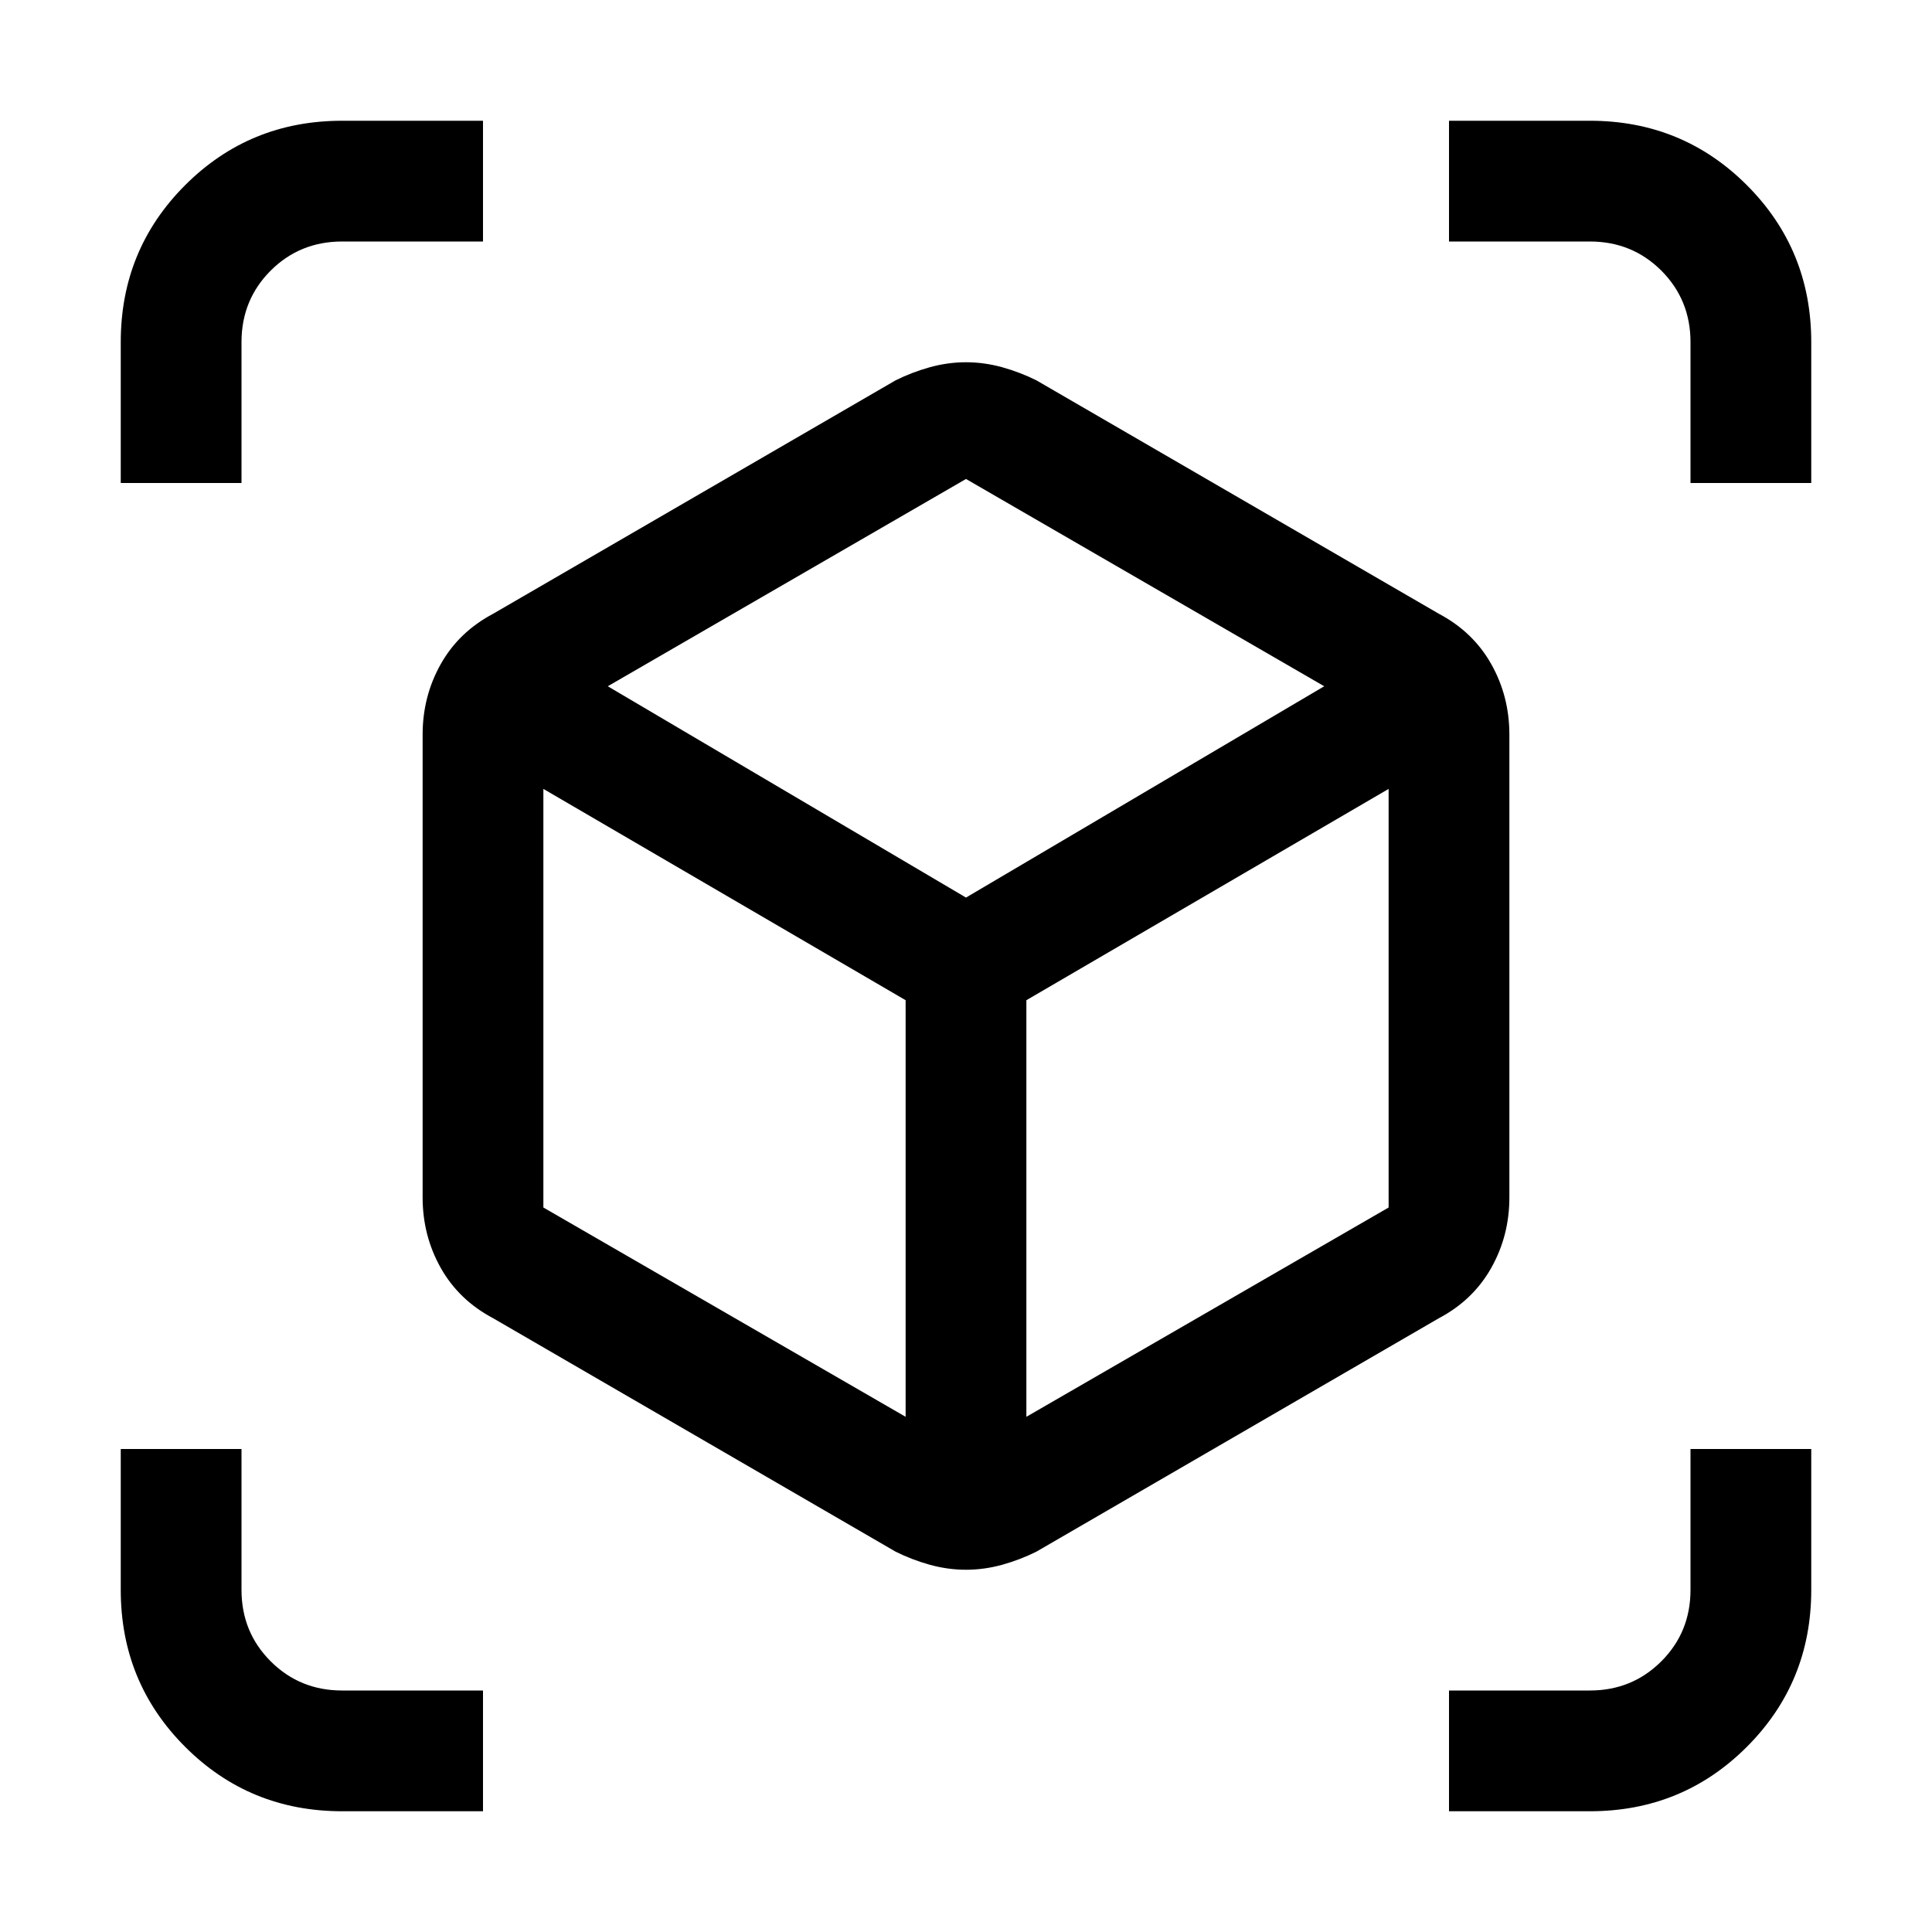 <svg xmlns="http://www.w3.org/2000/svg" height="24" width="24"><path d="M1.5 6V4.25Q1.5 3.1 2.3 2.3Q3.1 1.5 4.25 1.5H6V3H4.25Q3.725 3 3.362 3.362Q3 3.725 3 4.25V6ZM4.25 22.5Q3.1 22.5 2.3 21.7Q1.5 20.9 1.5 19.75V18H3V19.75Q3 20.275 3.362 20.637Q3.725 21 4.25 21H6V22.5ZM21 6V4.25Q21 3.725 20.638 3.362Q20.275 3 19.75 3H18V1.5H19.75Q20.9 1.5 21.7 2.3Q22.5 3.1 22.5 4.25V6ZM18 22.5V21H19.75Q20.275 21 20.638 20.637Q21 20.275 21 19.75V18H22.5V19.75Q22.5 20.9 21.7 21.7Q20.9 22.5 19.75 22.5ZM12 19.5Q11.775 19.5 11.55 19.438Q11.325 19.375 11.125 19.275L6.125 16.375Q5.7 16.15 5.475 15.75Q5.25 15.35 5.25 14.875V9.125Q5.25 8.65 5.475 8.25Q5.7 7.85 6.125 7.625L11.125 4.725Q11.325 4.625 11.55 4.562Q11.775 4.5 12 4.5Q12.225 4.5 12.45 4.562Q12.675 4.625 12.875 4.725L17.875 7.625Q18.3 7.85 18.525 8.25Q18.75 8.65 18.75 9.125V14.875Q18.75 15.35 18.525 15.75Q18.3 16.15 17.875 16.375L12.875 19.275Q12.675 19.375 12.45 19.438Q12.225 19.5 12 19.5ZM11.25 17.6V12.425L6.75 9.8V15ZM12 11.15 16.45 8.525 12 5.95 7.55 8.525ZM12.75 17.6 17.25 15V9.8L12.75 12.425Z"/></svg>